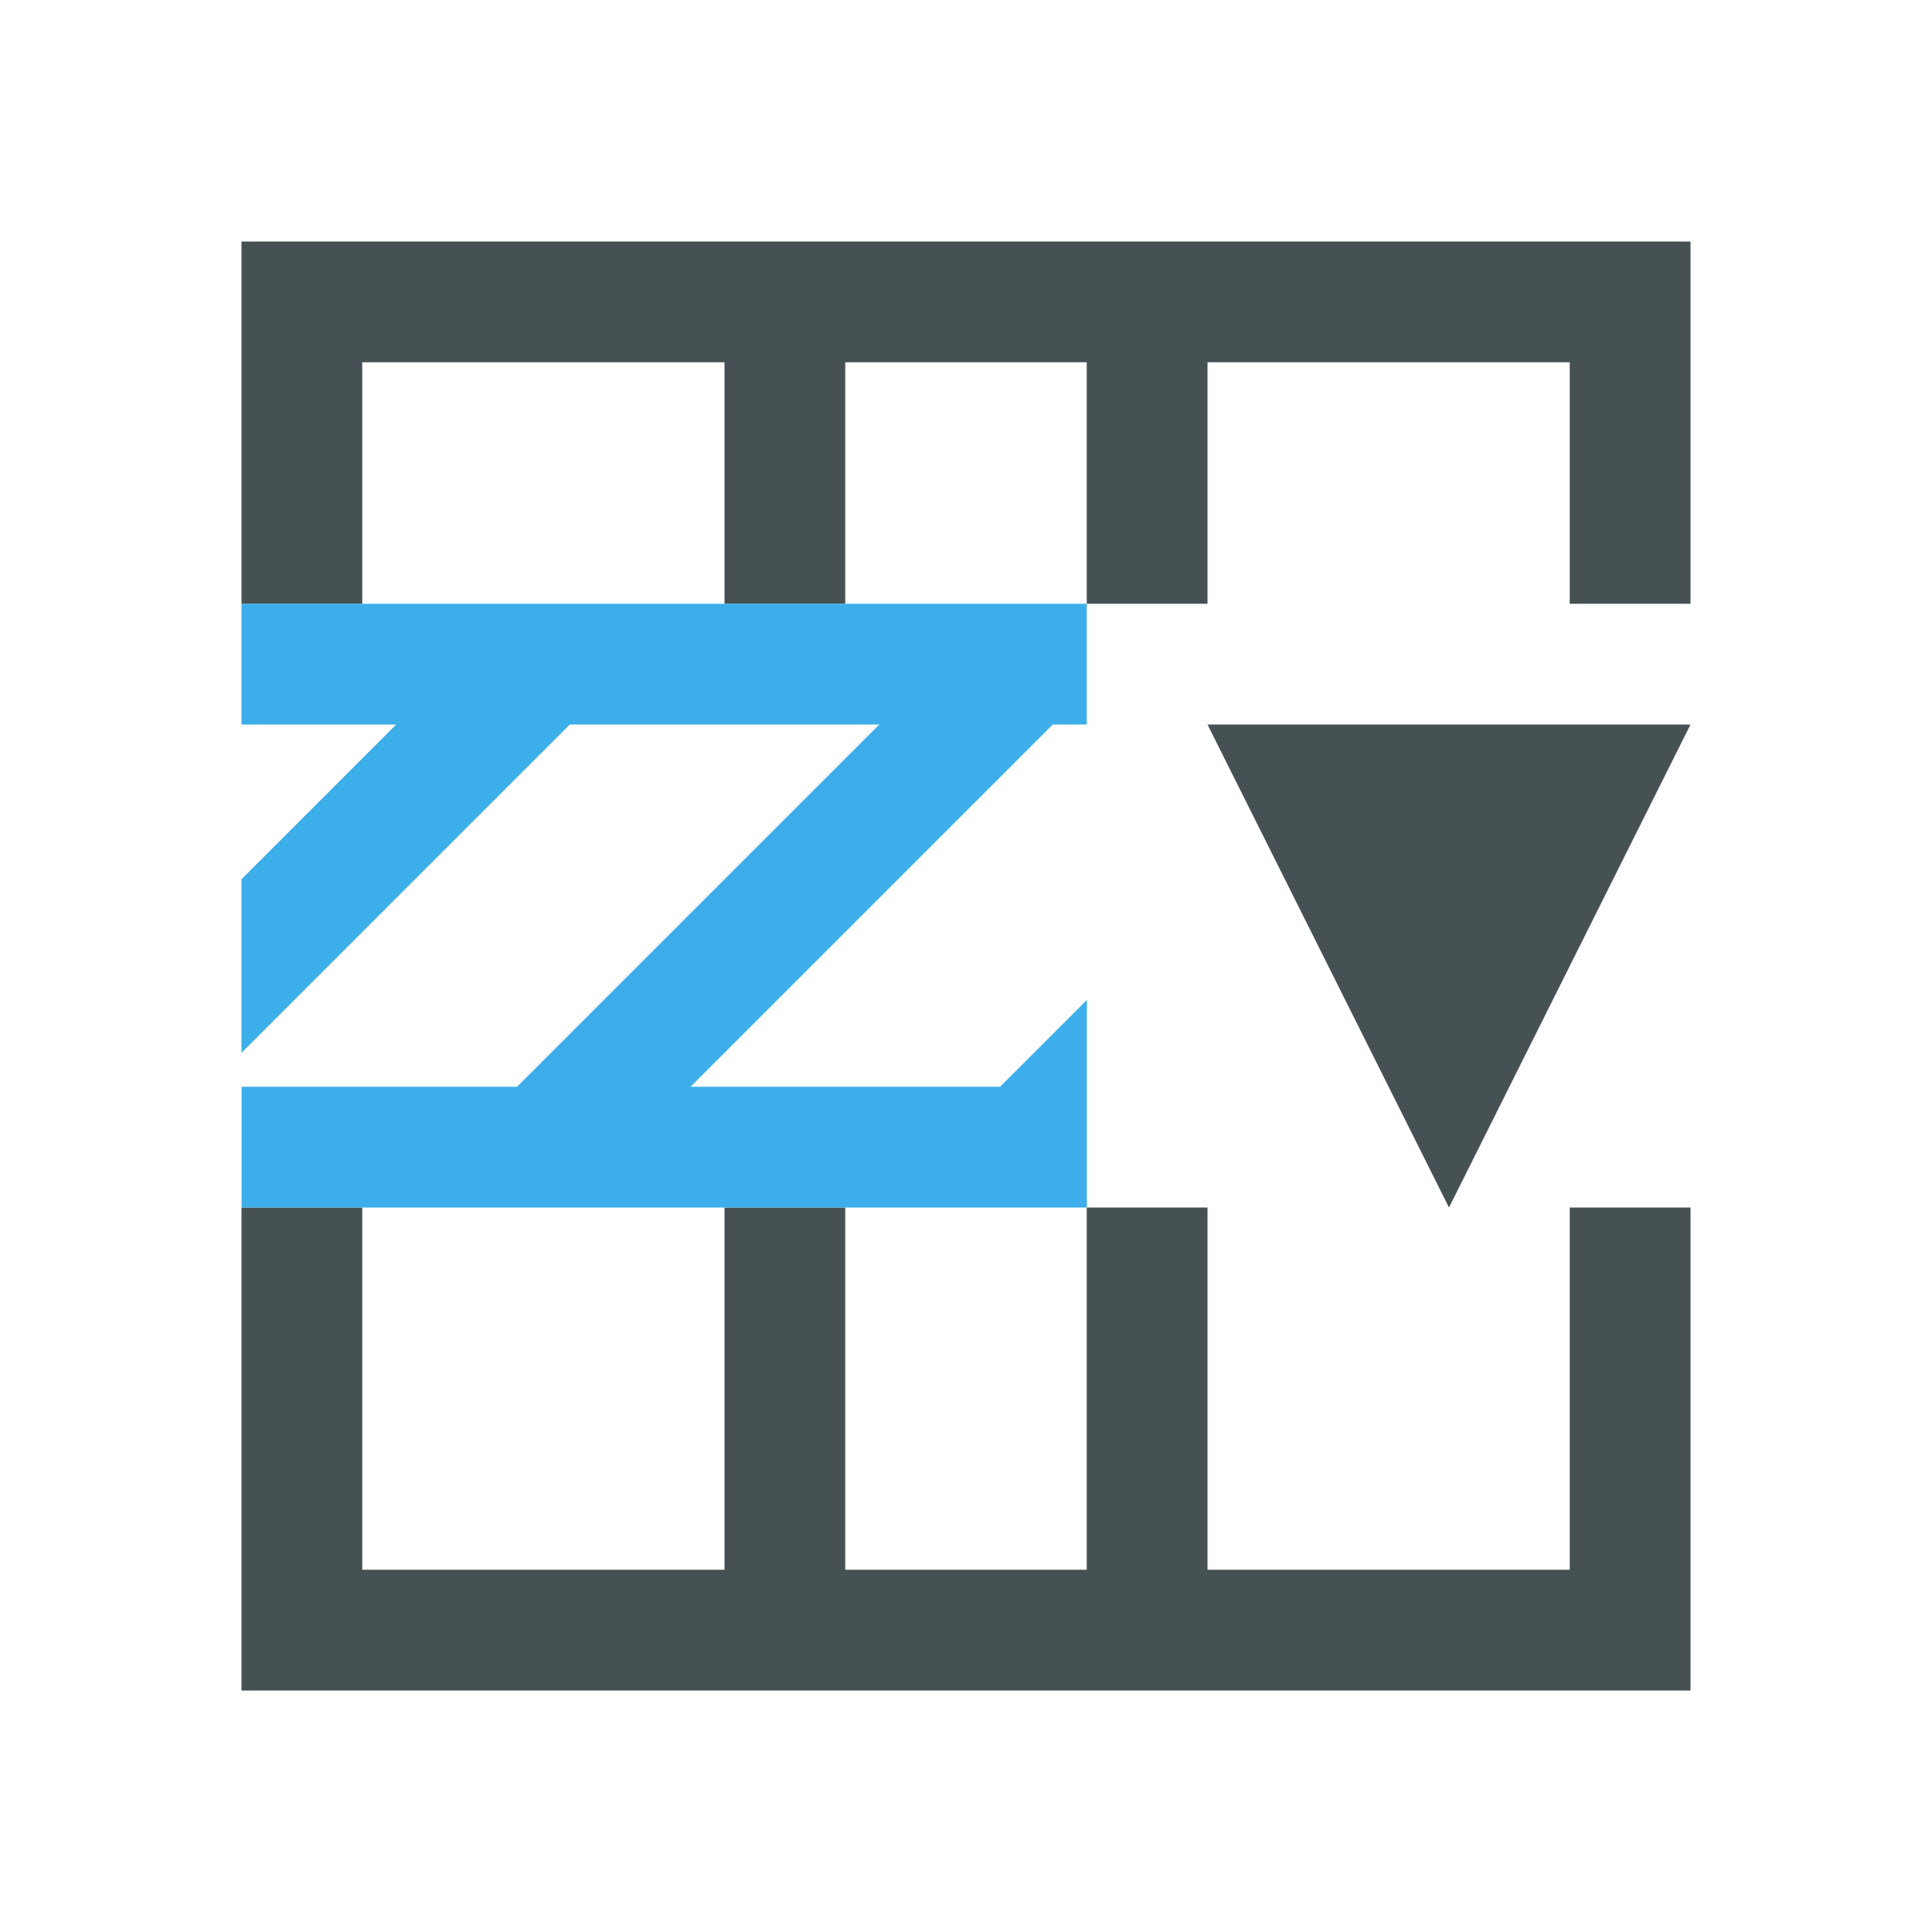 <svg xmlns="http://www.w3.org/2000/svg" viewBox="0 0 16 16"><path d="M2 2v3h1V3h3v2h1V3h2v2h1V3h3v2h1V2H2m8 4 2 4 2-4zm-8 4v4h12v-4h-1v3h-3v-3H9v3H7v-3H6v3H3v-3z" style="color:#465153;fill:currentColor;fill-opacity:1;stroke:none"/><path d="M2 5v1h1.281L2 7.281v1.438L4.719 6h2.563l-3 3H2.001v1h7V8.281L8.282 9H5.719l3-3H9V5H3Z" style="color:#3daee9;fill:currentColor;fill-opacity:1;stroke:none"/></svg>